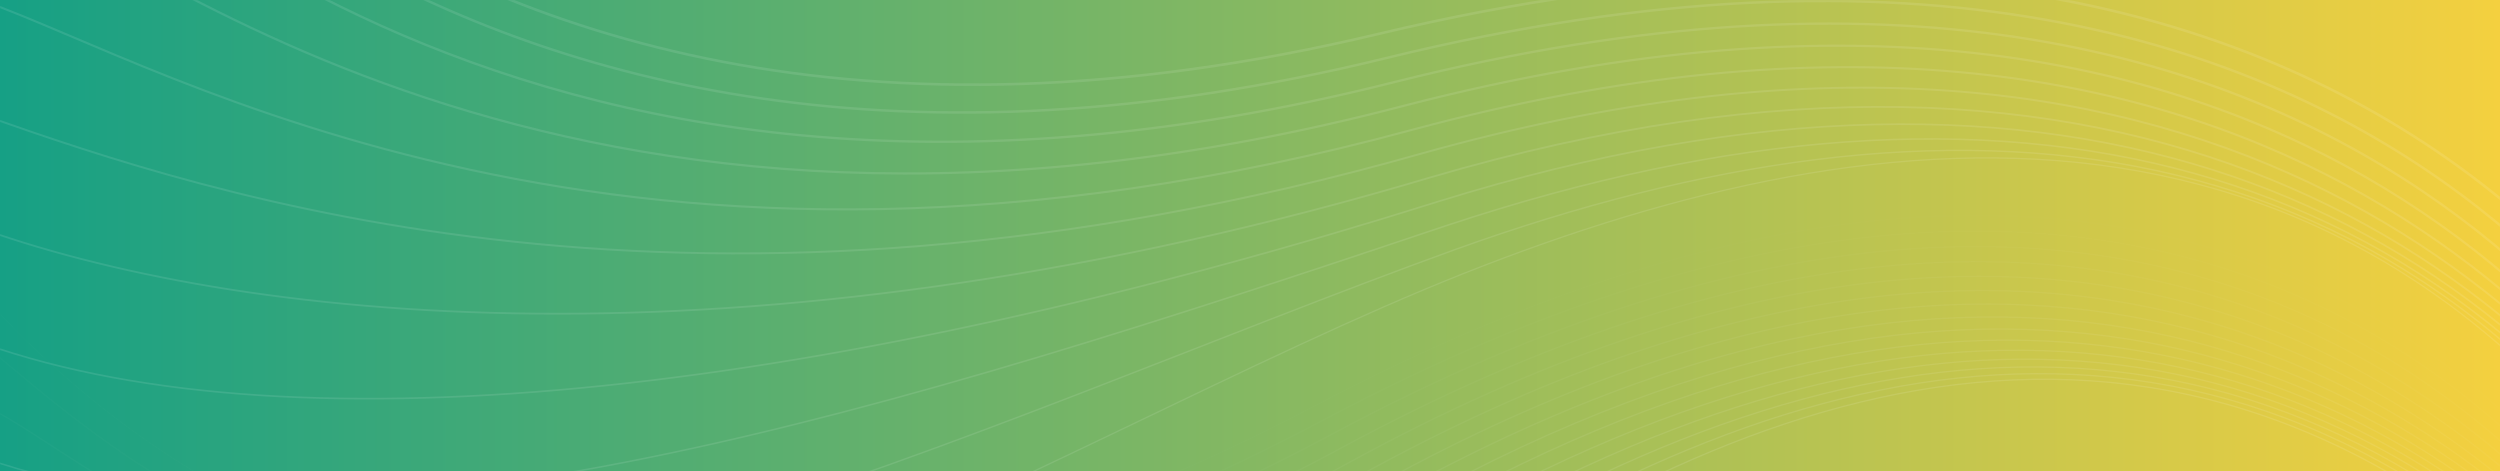 <svg width="1920" height="362" viewBox="0 0 1920 362" fill="none" xmlns="http://www.w3.org/2000/svg">
<rect x="0" y="0" width="1920" height="362" fill="#333333" stroke="none"/>
<rect width="1920" height="362" fill="url(#paint0_linear_53_207)"/>
<g opacity="0.1">
<mask id="mask0_53_207" style="mask-type:alpha" maskUnits="userSpaceOnUse" x="0" y="0" width="1920" height="362">
<rect width="1920" height="362" fill="url(#paint1_linear_53_207)"/>
</mask>
<g mask="url(#mask0_53_207)">
<path d="M-12.373 -349.942C-12.373 -349.942 262.056 215.959 1058.44 26.1C1930.49 -181.789 2123.72 431.54 2123.72 431.54" stroke="white" stroke-width="2" stroke-miterlimit="10"/>
<path d="M-12.373 -262.24C22.421 -249.991 316.207 228.061 1065.06 44.473C1881.97 -155.332 2093.87 392.098 2119.36 434.455" stroke="white" stroke-width="1.9" stroke-miterlimit="10"/>
<path d="M-12.373 -174.537C57.214 -150.039 370.383 240.139 1071.67 62.847C1833.48 -128.873 2064.03 352.633 2114.99 437.42" stroke="white" stroke-width="1.8" stroke-miterlimit="10"/>
<path d="M-12.373 -86.835C92.008 -50.088 424.533 252.24 1078.29 81.22C1784.99 -102.416 2034.18 313.191 2110.63 440.36" stroke="white" stroke-width="1.7" stroke-miterlimit="10"/>
<path d="M-12.373 0.868C126.802 49.864 478.709 264.343 1084.9 99.595C1736.5 -75.957 2004.36 273.775 2106.3 443.276" stroke="white" stroke-width="1.6" stroke-miterlimit="10"/>
<path d="M-12.373 88.57C161.596 149.814 532.859 276.42 1091.52 117.967C1688.01 -49.501 1974.52 234.332 2101.93 446.239" stroke="white" stroke-width="1.5" stroke-miterlimit="10"/>
<path d="M-12.373 176.273C196.389 249.766 587.01 288.522 1098.14 136.365C1639.52 -23.018 1944.68 194.915 2097.57 449.179" stroke="white" stroke-width="1.4" stroke-miterlimit="10"/>
<path d="M-12.373 263.975C231.183 349.717 641.186 300.623 1104.75 154.714C1591.01 3.415 1914.83 155.424 2093.21 452.118" stroke="white" stroke-width="1.3" stroke-miterlimit="10"/>
<path d="M-12.373 351.677C265.977 449.669 695.336 312.701 1111.37 173.088C1542.51 29.873 1884.99 116.008 2088.85 455.058" stroke="white" stroke-width="1.2" stroke-miterlimit="10"/>
<path d="M-12.373 439.38C300.771 549.621 749.512 324.803 1117.98 191.486C1494.02 56.331 1855.17 76.566 2084.51 457.999" stroke="white" stroke-width="1.1" stroke-miterlimit="10"/>
<path d="M-12.373 527.082C335.564 649.572 803.663 336.881 1124.6 209.835C1445.53 82.788 1825.32 37.124 2080.15 460.938" stroke="white" stroke-miterlimit="10"/>
<g opacity="0.067">
<path d="M-42.383 197.707C-19.457 201.166 283.847 693.89 1010.18 311.475C1739.62 -72.574 2009.61 419.477 2030.79 443.408" stroke="white" stroke-miterlimit="10"/>
</g>
<g opacity="0.133">
<path d="M-30.824 253.882C15.005 260.802 322.947 690.574 1016.67 322.407C1713.26 -47.25 1988.23 401.384 2030.59 449.246" stroke="white" stroke-miterlimit="10"/>
</g>
<g opacity="0.2">
<path d="M-19.265 310.033C49.49 320.413 362.047 687.211 1023.14 333.34C1686.87 -21.925 1966.84 383.292 2030.38 455.109" stroke="white" stroke-miterlimit="10"/>
</g>
<g opacity="0.267">
<path d="M-7.706 366.209C83.951 380.072 401.146 683.895 1029.6 344.272C1660.51 3.375 1945.43 365.199 2030.19 460.947" stroke="white" stroke-miterlimit="10"/>
</g>
<g opacity="0.333">
<path d="M3.854 422.384C118.437 439.707 440.246 680.555 1036.09 355.204C1634.14 28.7 1924.06 347.131 2029.99 466.786" stroke="white" stroke-miterlimit="10"/>
</g>
<g opacity="0.4">
<path d="M15.413 478.559C152.899 499.343 479.346 677.239 1042.55 366.161C1607.76 54.049 1902.65 329.063 2029.78 472.673" stroke="white" stroke-miterlimit="10"/>
</g>
<g opacity="0.467">
<path d="M26.973 534.711C187.384 558.954 518.446 673.875 1049.02 377.069C1581.37 79.325 1881.26 310.946 2029.56 478.487" stroke="white" stroke-miterlimit="10"/>
</g>
<g opacity="0.533">
<path d="M38.532 590.886C221.846 618.589 557.545 670.56 1055.51 388.025C1555.03 104.674 1859.87 292.878 2029.37 484.35" stroke="white" stroke-miterlimit="10"/>
</g>
<g opacity="0.6">
<path d="M50.067 647.061C256.307 678.224 596.621 667.244 1061.95 398.958C1528.62 129.998 1838.46 274.786 2029.13 490.188" stroke="white" stroke-miterlimit="10"/>
</g>
<g opacity="0.667">
<path d="M61.626 703.213C290.769 737.836 635.696 663.88 1068.44 409.866C1502.26 155.299 1817.07 256.693 2028.94 496.027" stroke="white" stroke-miterlimit="10"/>
</g>
<g opacity="0.733">
<path d="M73.186 759.388C325.254 797.495 674.82 660.564 1074.9 420.822C1475.87 180.623 1795.68 238.625 2028.72 501.89" stroke="white" stroke-miterlimit="10"/>
</g>
<g opacity="0.8">
<path d="M84.745 815.563C359.716 857.13 713.895 657.225 1081.36 431.754C1449.51 205.948 1774.3 220.532 2028.5 507.728" stroke="white" stroke-miterlimit="10"/>
</g>
<g opacity="0.867">
<path d="M96.304 871.715C394.202 916.741 752.995 653.885 1087.85 442.663C1423.14 231.224 1752.91 202.416 2028.31 513.567" stroke="white" stroke-miterlimit="10"/>
</g>
<g opacity="0.933">
<path d="M107.863 927.89C428.663 976.377 792.095 650.545 1094.32 453.619C1396.76 256.573 1731.52 184.347 2028.12 519.429" stroke="white" stroke-miterlimit="10"/>
</g>
<path d="M119.422 984.065C463.148 1036.01 831.194 647.229 1100.78 464.551C1370.37 281.873 1710.11 166.279 2027.9 525.268" stroke="white" stroke-miterlimit="10"/>
</g>
</g>
<defs>
<linearGradient id="paint0_linear_53_207" x1="0" y1="181" x2="1920" y2="181" gradientUnits="userSpaceOnUse">
<stop stop-color="#16A085"/>
<stop offset="1" stop-color="#F4D03F"/>
</linearGradient>
<linearGradient id="paint1_linear_53_207" x1="0" y1="0" x2="131.818" y2="699.147" gradientUnits="userSpaceOnUse">
<stop stop-color="#4EBEFF"/>
<stop offset="1" stop-color="#0679BB"/>
</linearGradient>
</defs>
</svg>

